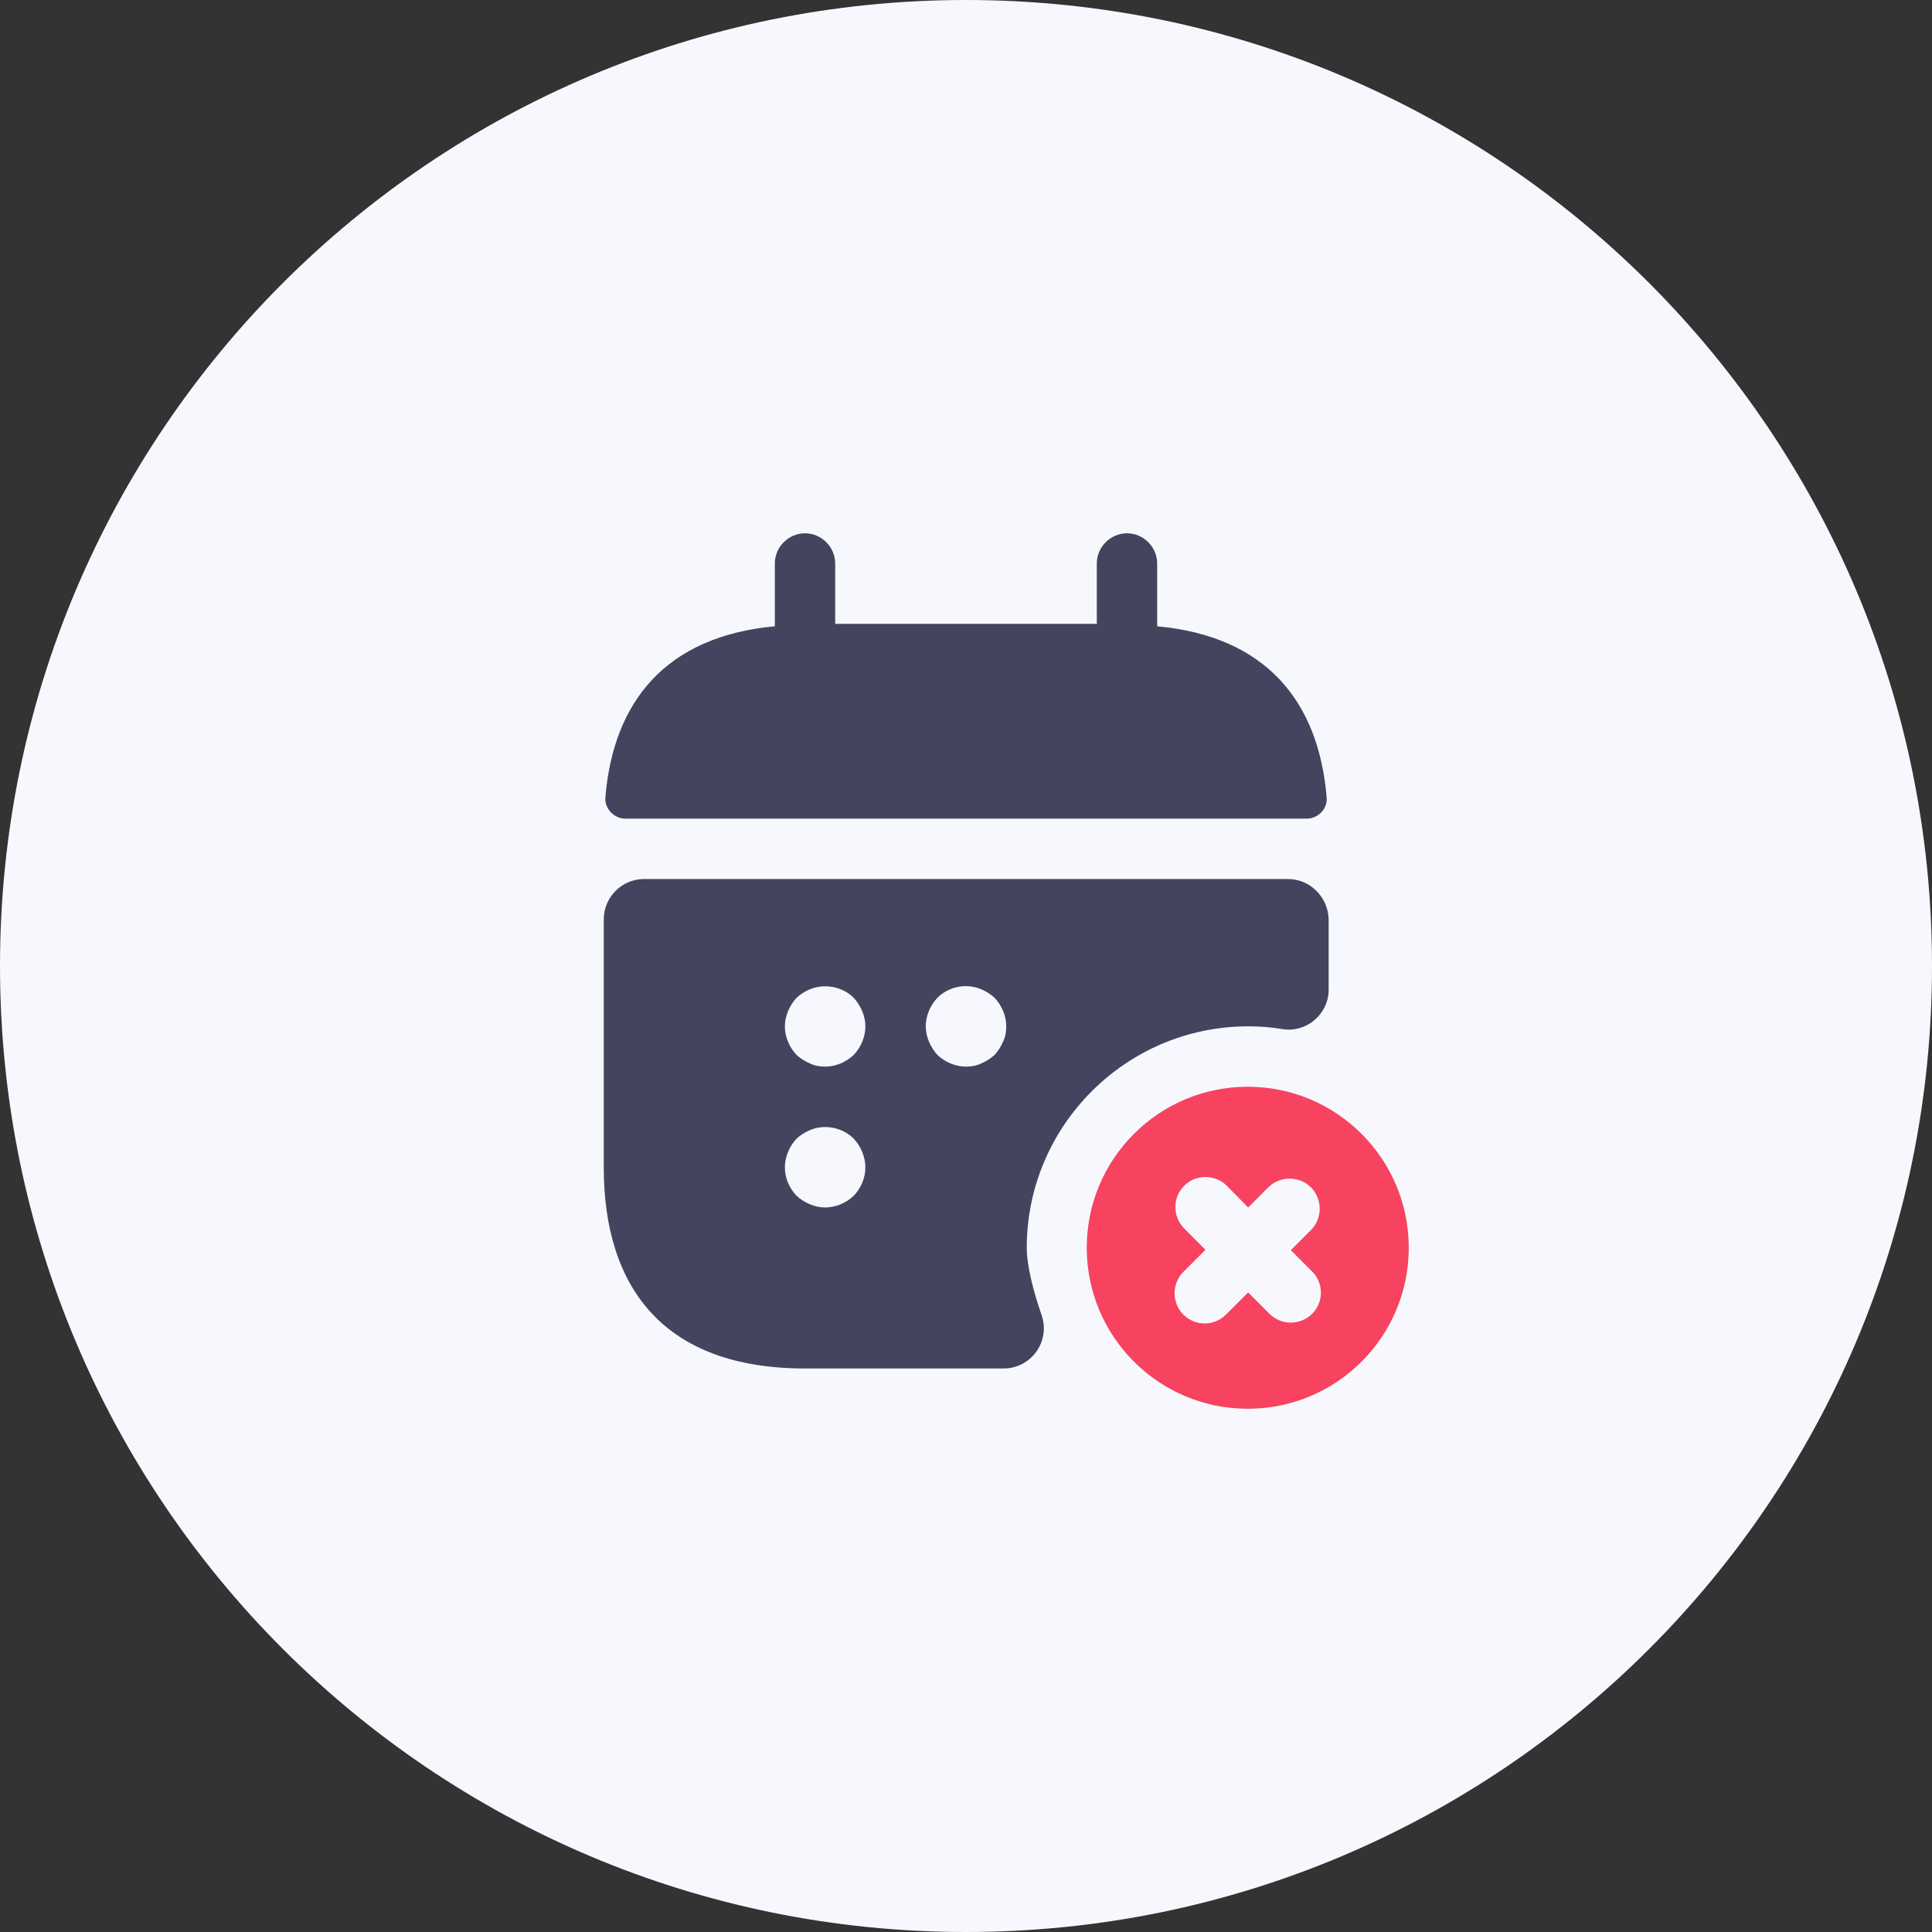 <svg width="64" height="64" viewBox="0 0 64 64" fill="none" xmlns="http://www.w3.org/2000/svg">
<rect x="0" y="0" width="64" height="64" fill="#333333" stroke="none"/>
<path d="M0 32C0 14.327 14.327 0 32 0V0C49.673 0 64 14.327 64 32V32C64 49.673 49.673 64 32 64V64C14.327 64 0 49.673 0 32V32Z" fill="#F7F8FD"/>
<path d="M38.333 20.746V18.666C38.333 18.119 37.88 17.666 37.333 17.666C36.787 17.666 36.333 18.119 36.333 18.666V20.666H27.667V18.666C27.667 18.119 27.213 17.666 26.667 17.666C26.12 17.666 25.667 18.119 25.667 18.666V20.746C22.067 21.079 20.32 23.226 20.053 26.413C20.027 26.799 20.347 27.119 20.72 27.119H43.28C43.667 27.119 43.987 26.786 43.947 26.413C43.68 23.226 41.933 21.079 38.333 20.746Z" fill="#45445F"/>
<path d="M42.667 29.119H21.333C20.6 29.119 20 29.719 20 30.453V38.666C20 42.666 22 45.333 26.667 45.333H33.24C34.16 45.333 34.8 44.439 34.507 43.572C34.24 42.799 34.013 41.946 34.013 41.333C34.013 37.292 37.307 33.999 41.347 33.999C41.733 33.999 42.12 34.026 42.493 34.093C43.293 34.212 44.013 33.586 44.013 32.786V30.466C44 29.719 43.4 29.119 42.667 29.119ZM28.28 39.612C28.027 39.852 27.68 39.999 27.333 39.999C27.16 39.999 26.987 39.959 26.827 39.892C26.667 39.826 26.52 39.733 26.387 39.612C26.147 39.359 26 39.026 26 38.666C26 38.492 26.04 38.319 26.107 38.159C26.173 37.986 26.267 37.852 26.387 37.719C26.52 37.599 26.667 37.506 26.827 37.439C27.307 37.226 27.907 37.346 28.28 37.719C28.4 37.852 28.493 37.986 28.56 38.159C28.627 38.319 28.667 38.492 28.667 38.666C28.667 39.026 28.52 39.359 28.28 39.612ZM28.28 34.946C28.027 35.186 27.68 35.333 27.333 35.333C27.16 35.333 26.987 35.306 26.827 35.226C26.667 35.159 26.52 35.066 26.387 34.946C26.147 34.693 26 34.346 26 33.999C26 33.826 26.04 33.653 26.107 33.492C26.173 33.333 26.267 33.186 26.387 33.053C26.52 32.932 26.667 32.839 26.827 32.773C27.307 32.572 27.907 32.679 28.28 33.053C28.4 33.186 28.493 33.333 28.56 33.492C28.627 33.653 28.667 33.826 28.667 33.999C28.667 34.346 28.52 34.693 28.28 34.946ZM33.227 34.506C33.16 34.666 33.067 34.812 32.947 34.946C32.813 35.066 32.667 35.159 32.507 35.226C32.347 35.306 32.173 35.333 32 35.333C31.653 35.333 31.307 35.186 31.053 34.946C30.933 34.812 30.84 34.666 30.773 34.506C30.707 34.346 30.667 34.172 30.667 33.999C30.667 33.653 30.813 33.306 31.053 33.053C31.427 32.679 32.013 32.559 32.507 32.773C32.667 32.839 32.813 32.932 32.947 33.053C33.187 33.306 33.333 33.653 33.333 33.999C33.333 34.172 33.307 34.346 33.227 34.506Z" fill="#45445F"/>
<path d="M41.333 36C38.387 36 36 38.387 36 41.333C36 44.28 38.387 46.667 41.333 46.667C44.28 46.667 46.667 44.28 46.667 41.333C46.667 38.387 44.28 36 41.333 36ZM43.467 43.52C43.267 43.72 43.013 43.813 42.76 43.813C42.507 43.813 42.253 43.72 42.053 43.52L41.347 42.813L40.613 43.547C40.413 43.747 40.16 43.84 39.907 43.84C39.653 43.84 39.4 43.747 39.2 43.547C38.813 43.16 38.813 42.52 39.2 42.133L39.933 41.4L39.227 40.693C38.84 40.307 38.84 39.667 39.227 39.28C39.613 38.893 40.253 38.893 40.64 39.28L41.347 40L42.013 39.333C42.4 38.947 43.04 38.947 43.427 39.333C43.813 39.72 43.813 40.36 43.427 40.747L42.76 41.413L43.467 42.12C43.853 42.507 43.853 43.133 43.467 43.52Z" fill="#F74360"/>
</svg>
